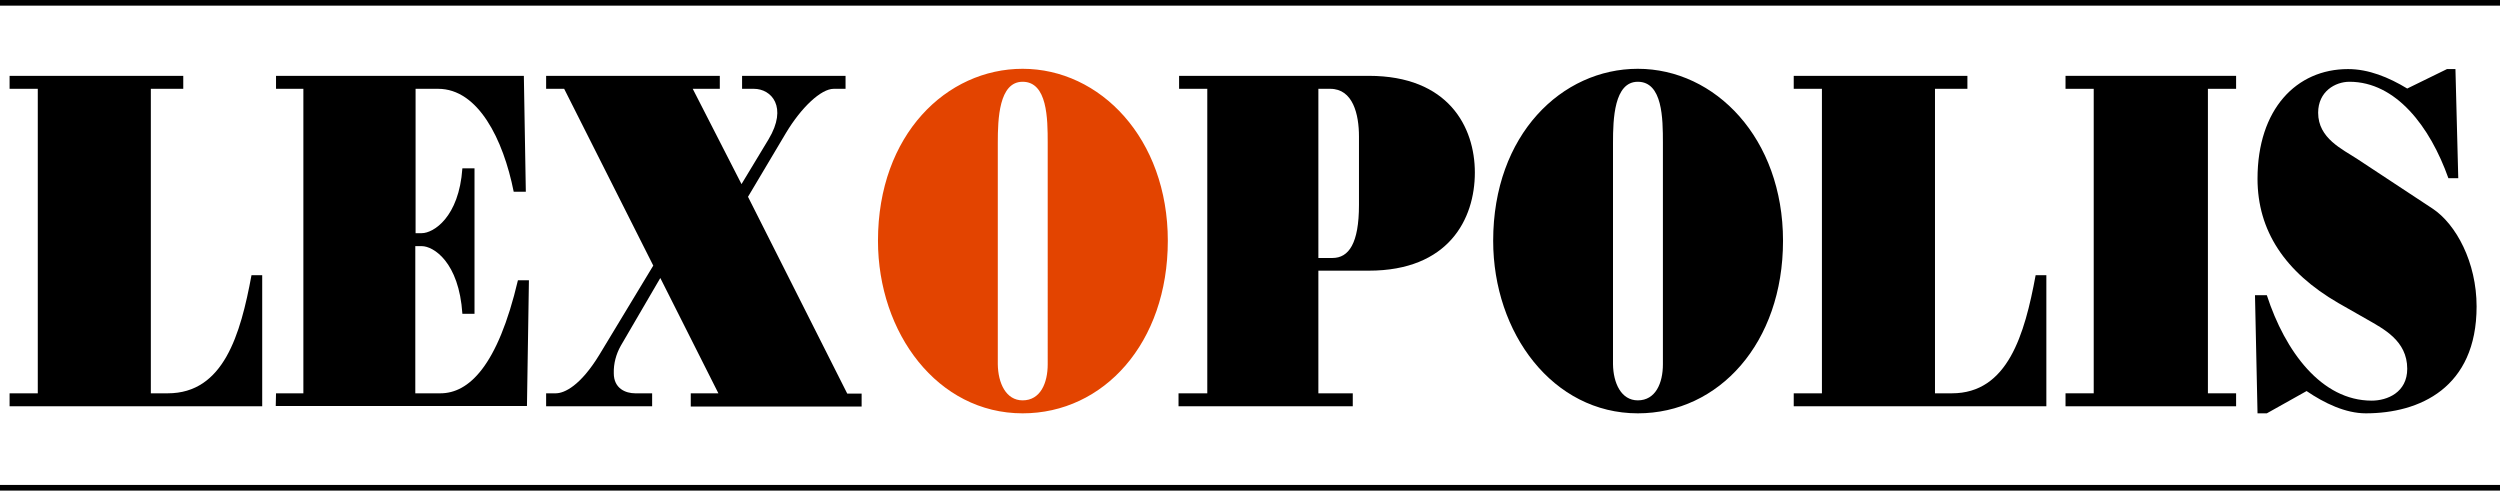 <?xml version="1.0" encoding="utf-8"?>
<!-- Generator: Adobe Illustrator 22.0.1, SVG Export Plug-In . SVG Version: 6.00 Build 0)  -->
<svg version="1.1" id="Слой_1" xmlns="http://www.w3.org/2000/svg" xmlns:xlink="http://www.w3.org/1999/xlink" x="0px" y="0px"
	 viewBox="0 0 886.7 174" style="enable-background:new 0 0 886.7 174;" xml:space="preserve">
<style type="text/css">
	.st0{fill:#E34400;}
</style>
<title>logo</title>
<g id="Слой_2_1_">
	<g id="Layer_1">
		<path d="M3.4,139.5h10v-108h-10v-4.6H65v4.6H53.5v108h6c19.8,0,25.8-20.8,29.7-41.9H93v46.5H3.4V139.5z"/>
		<path d="M97.9,139.5h9.7v-108h-9.7v-4.6h87.9l0.7,41.1h-4.3c-3.7-18.6-12.6-36.5-26.8-36.5h-8v51.2h2.2c4.1,0,13.2-5.6,14.4-23
			h4.3v51.6H164c-1.2-18.4-10.3-24-14.4-24h-2.3v52.2h8.9c10,0,20.3-9.5,27.5-40.1h3.9l-0.7,44.6H97.8L97.9,139.5z"/>
		<path d="M193.7,139.5h3.4c3.1,0,8.8-2.7,15.5-13.7l19.1-31.6l-31.6-62.7h-6.4v-4.6h61.6v4.6h-9.6L263,65.3l9.6-15.9
			c6.9-11.5,1-17.9-5.2-17.9h-4.2v-4.6h36.7v4.6h-4.2c-4.5,0-11.5,6.6-16.9,15.6l-13.5,22.7l35.2,69.8h5.1v4.6H245v-4.7h9.8
			l-20.6-40.9l-14,24c-1.7,3-2.6,6.4-2.5,9.8c0,5.4,4.2,7.1,7.6,7.1h6v4.6h-37.6V139.5z"/>
		<path class="st0" d="M362.7,146.6c-30.1,0-51.3-28.4-51.3-61.2c0-37.7,24.4-61,51.3-61c27.5,0,51.5,24.7,51.5,61
			S391.4,146.6,362.7,146.6z M362.7,142c6.3,0,8.9-6.1,8.9-12.8V50.6c0-8.5-0.1-21.6-8.9-21.6c-8.4,0-8.8,13.2-8.8,21.6v78.6
			C354,135.9,356.8,142,362.7,142z"/>
		<path d="M418,139.5h10.2v-108h-10v-4.6h67.3c28.2,0,37.6,18.1,37.6,34.3c0,16.6-9.4,34.8-37.6,34.8h-17.9v43.5h12.2v4.6H418V139.5
			z M472.6,91.5c5.8,0,9.4-5.2,9.4-18.8V48.4c0-7.8-2.1-16.9-10.2-16.9h-4.2v60H472.6z"/>
		<path d="M580.9,146.6c-30.1,0-51.3-28.4-51.3-61.2c0-37.7,24.4-61,51.3-61c27.5,0,51.5,24.7,51.5,61S609.6,146.6,580.9,146.6z
			 M580.9,142c6.3,0,8.9-6.1,8.9-12.8V50.6c0-8.5-0.1-21.6-8.9-21.6c-8.4,0-8.8,13.2-8.8,21.6v78.6C572.2,135.9,575,142,580.9,142z"
			/>
		<path d="M636.2,139.5h10v-108h-10v-4.6h61.6v4.6h-11.5v108h6c19.8,0,25.8-20.8,29.7-41.9h3.8v46.5h-89.6V139.5z"/>
		<path d="M732.6,139.5h10v-108h-10v-4.6h60.5v4.6h-10v108h10v4.6h-60.5V139.5z"/>
		<path d="M878.4,108.7c0,28.9-20.3,37.9-39.3,37.9c-7.2,0-14.7-3.6-21-7.9l-14.1,7.9h-3.3l-0.9-41.9h4.2
			c6.5,20,19.4,37.4,37.2,37.4c5.5,0,12.6-2.9,12.6-11.3c0-10-8.5-14.2-14.4-17.6l-10-5.7c-19-11-28.7-25.7-28.7-44.1
			c0-24.7,13.8-38.9,32.1-38.9c7.3,0,14.4,2.9,21,6.9l14.1-6.9h3l1,38.7h-3.5C861.9,44.9,849.8,29,833.3,29c-5,0-11.1,3.4-11.1,11
			c0,9.1,8.6,12.9,13.9,16.4L862.8,74C871.1,79.5,878.4,93,878.4,108.7z"/>
		<rect y="0" width="886.7" height="2"/>
		<rect y="172" width="886.7" height="2"/>
	</g>
</g>
</svg>
